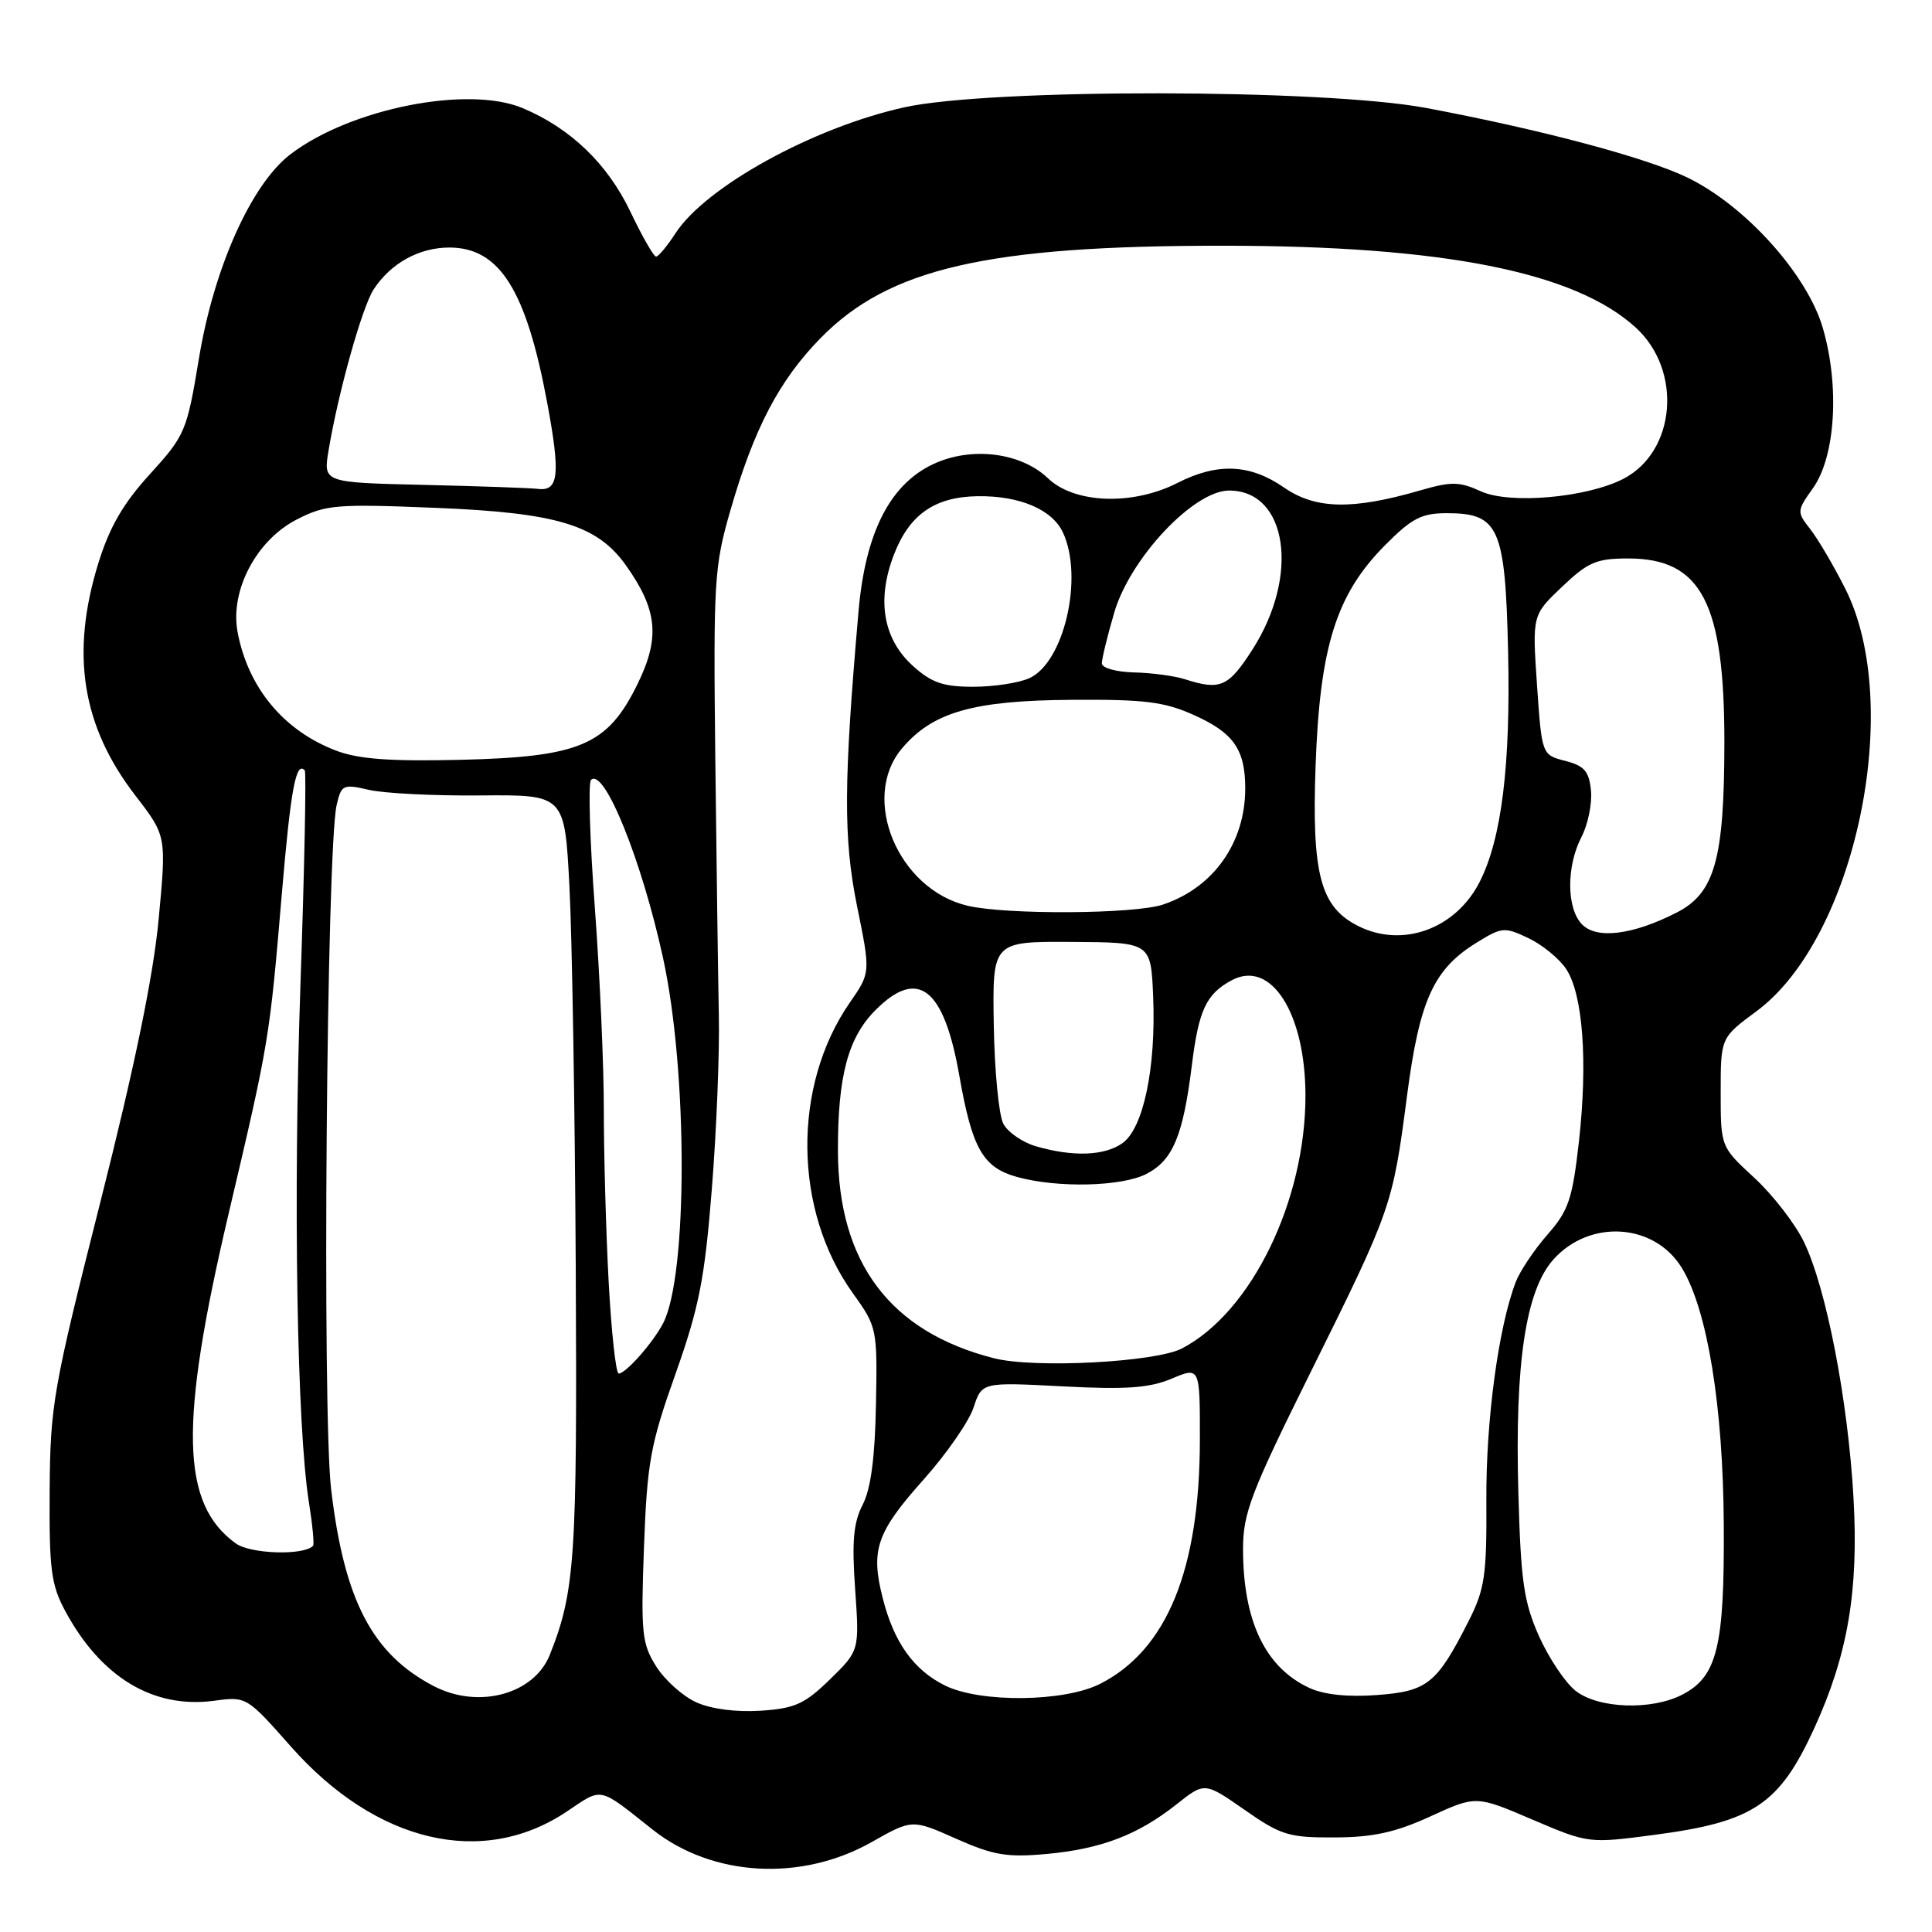 <?xml version="1.0" encoding="UTF-8" standalone="no"?>
<!DOCTYPE svg PUBLIC "-//W3C//DTD SVG 1.1//EN" "http://www.w3.org/Graphics/SVG/1.1/DTD/svg11.dtd" >
<svg xmlns="http://www.w3.org/2000/svg" xmlns:xlink="http://www.w3.org/1999/xlink" version="1.1" viewBox="0 0 256 256">
 <g >
 <path fill="currentColor"
d=" M 115.49 244.09 C 120.87 241.05 120.87 241.05 126.69 243.64 C 131.62 245.83 133.44 246.14 138.68 245.66 C 145.93 244.99 150.77 243.14 155.90 239.08 C 159.62 236.13 159.62 236.13 164.91 239.81 C 169.73 243.18 170.78 243.50 176.85 243.47 C 181.95 243.45 184.91 242.80 189.54 240.68 C 195.59 237.91 195.59 237.91 203.04 241.10 C 210.50 244.28 210.50 244.28 219.36 243.11 C 232.35 241.39 235.78 239.08 240.40 229.00 C 244.85 219.27 246.29 210.81 245.60 198.50 C 244.87 185.54 242.00 170.69 239.02 164.54 C 237.85 162.13 234.90 158.32 232.45 156.06 C 228.00 151.96 228.00 151.96 228.00 144.73 C 228.00 137.50 228.00 137.50 232.75 133.99 C 245.86 124.30 252.33 93.48 244.50 77.99 C 242.98 74.97 240.90 71.44 239.88 70.13 C 238.07 67.82 238.08 67.70 240.23 64.68 C 243.21 60.49 243.78 51.20 241.54 43.48 C 239.47 36.36 231.27 27.25 223.60 23.53 C 218.12 20.88 204.29 17.19 189.00 14.31 C 175.47 11.76 131.10 11.70 119.78 14.23 C 107.72 16.91 93.51 24.74 89.50 30.92 C 88.40 32.61 87.25 34.00 86.93 34.00 C 86.62 34.00 85.08 31.31 83.52 28.03 C 80.48 21.68 75.58 16.98 69.24 14.32 C 61.99 11.29 46.43 14.38 38.49 20.44 C 33.31 24.39 28.34 35.48 26.36 47.50 C 24.76 57.16 24.54 57.68 19.88 62.81 C 16.32 66.71 14.51 69.84 13.02 74.66 C 9.32 86.65 10.86 96.24 17.95 105.43 C 22.06 110.76 22.06 110.76 21.02 121.82 C 20.31 129.36 17.86 141.24 13.32 159.19 C 7.02 184.09 6.66 186.14 6.58 197.50 C 6.51 208.00 6.77 210.00 8.66 213.50 C 13.42 222.31 20.36 226.46 28.45 225.35 C 32.63 224.78 32.73 224.84 38.53 231.41 C 49.83 244.20 63.96 247.53 75.13 240.02 C 79.90 236.82 79.22 236.68 86.46 242.42 C 94.36 248.69 106.14 249.37 115.49 244.09 Z  M 92.27 225.57 C 90.49 224.77 88.10 222.63 86.95 220.81 C 85.05 217.79 84.91 216.41 85.33 205.00 C 85.75 193.78 86.17 191.43 89.50 182.07 C 92.64 173.20 93.37 169.51 94.32 157.57 C 94.94 149.83 95.36 139.45 95.25 134.50 C 95.15 129.55 94.94 114.25 94.78 100.50 C 94.52 76.90 94.63 75.05 96.81 67.53 C 99.93 56.73 103.26 50.39 108.72 44.81 C 117.78 35.55 130.80 32.55 162.00 32.56 C 191.22 32.56 208.70 36.03 216.76 43.42 C 222.96 49.10 222.07 59.84 215.10 63.45 C 210.25 65.95 200.04 66.85 196.22 65.10 C 193.38 63.80 192.31 63.79 188.22 64.97 C 179.21 67.59 174.32 67.49 170.14 64.60 C 165.62 61.47 161.32 61.29 156.00 64.00 C 150.09 67.01 142.38 66.74 138.88 63.39 C 135.27 59.93 128.66 59.12 123.61 61.52 C 117.90 64.22 114.66 70.62 113.76 81.00 C 111.78 103.69 111.74 111.05 113.56 120.05 C 115.36 128.88 115.36 128.88 112.61 132.84 C 104.95 143.90 105.12 160.38 113.01 171.36 C 116.21 175.82 116.26 176.04 116.07 186.11 C 115.94 193.14 115.39 197.28 114.31 199.38 C 113.09 201.74 112.86 204.25 113.31 210.56 C 113.88 218.71 113.88 218.71 109.98 222.52 C 106.63 225.79 105.33 226.38 100.79 226.68 C 97.57 226.89 94.24 226.46 92.27 225.57 Z  M 208.77 224.04 C 207.40 222.96 205.22 219.69 203.92 216.79 C 201.91 212.27 201.51 209.51 201.19 197.78 C 200.71 180.60 202.17 170.95 205.86 166.86 C 210.69 161.50 219.25 162.08 222.86 168.02 C 226.24 173.56 228.32 186.33 228.41 202.00 C 228.51 218.20 227.55 222.15 222.91 224.55 C 218.82 226.66 211.79 226.41 208.77 224.04 Z  M 57.50 223.43 C 49.34 219.19 45.62 212.08 43.88 197.37 C 42.67 187.12 43.27 112.41 44.61 106.66 C 45.23 103.98 45.46 103.87 48.88 104.66 C 50.87 105.12 57.52 105.46 63.66 105.40 C 74.82 105.30 74.82 105.30 75.45 117.40 C 75.80 124.06 76.18 146.82 76.29 168.00 C 76.49 206.50 76.20 210.88 72.84 219.30 C 70.75 224.51 63.40 226.49 57.50 223.43 Z  M 125.22 223.34 C 121.05 221.28 118.43 217.60 116.95 211.70 C 115.34 205.34 116.15 203.02 122.46 195.96 C 125.44 192.61 128.39 188.36 129.00 186.51 C 130.11 183.14 130.11 183.14 140.80 183.70 C 149.25 184.14 152.29 183.92 155.25 182.68 C 159.00 181.10 159.00 181.10 158.99 190.80 C 158.97 207.98 154.63 218.60 145.79 223.11 C 141.04 225.53 129.92 225.66 125.22 223.34 Z  M 173.50 223.66 C 167.65 220.95 164.71 214.80 164.71 205.24 C 164.71 200.49 165.75 197.77 173.73 181.69 C 184.39 160.20 184.54 159.76 186.44 145.18 C 188.10 132.51 189.95 128.43 195.65 124.91 C 199.01 122.83 199.36 122.80 202.55 124.32 C 204.39 125.20 206.64 127.05 207.54 128.42 C 209.75 131.80 210.40 140.65 209.22 151.23 C 208.35 158.91 207.85 160.40 205.05 163.59 C 203.30 165.59 201.41 168.41 200.85 169.86 C 198.56 175.81 196.89 188.16 196.95 198.77 C 197.01 208.76 196.74 210.57 194.61 214.78 C 190.40 223.09 189.16 224.10 182.48 224.60 C 178.61 224.89 175.44 224.56 173.50 223.66 Z  M 31.24 204.51 C 23.96 199.26 23.73 188.76 30.25 161.00 C 35.68 137.94 35.70 137.82 37.36 118.25 C 38.53 104.51 39.22 100.82 40.38 102.08 C 40.60 102.31 40.34 115.10 39.81 130.50 C 38.84 158.69 39.34 189.11 40.94 199.11 C 41.41 202.07 41.66 204.65 41.48 204.83 C 40.24 206.14 33.20 205.92 31.24 204.51 Z  M 80.65 169.84 C 80.29 163.16 80.01 152.92 80.01 147.09 C 80.02 141.27 79.48 129.20 78.82 120.28 C 78.15 111.36 77.93 103.74 78.31 103.35 C 80.04 101.62 85.05 114.01 87.87 127.00 C 91.14 142.02 91.14 168.98 87.88 175.31 C 86.54 177.91 82.93 182.00 81.98 182.00 C 81.61 182.00 81.01 176.53 80.65 169.84 Z  M 131.73 179.98 C 117.96 176.49 111.06 167.33 111.03 152.50 C 111.01 142.57 112.37 137.48 116.02 133.83 C 121.64 128.20 125.07 130.88 127.11 142.50 C 128.81 152.19 130.23 154.69 134.75 155.95 C 140.12 157.44 148.63 157.24 151.91 155.55 C 155.41 153.74 156.76 150.51 157.92 141.21 C 158.83 133.82 159.83 131.70 163.21 129.89 C 168.39 127.11 172.94 134.18 172.98 145.07 C 173.02 159.08 165.84 173.85 156.63 178.67 C 153.15 180.50 137.10 181.34 131.73 179.98 Z  M 137.27 151.89 C 135.50 151.37 133.55 150.04 132.95 148.91 C 132.35 147.79 131.78 141.90 131.68 135.81 C 131.50 124.75 131.50 124.75 142.00 124.81 C 152.50 124.87 152.50 124.87 152.80 132.05 C 153.19 141.51 151.50 149.54 148.71 151.49 C 146.32 153.16 142.18 153.31 137.27 151.89 Z  M 180.00 122.72 C 174.96 120.20 173.81 115.89 174.32 101.50 C 174.88 85.68 177.06 78.75 183.52 72.25 C 187.07 68.67 188.36 68.00 191.71 68.00 C 198.61 68.00 199.45 69.87 199.83 86.24 C 200.18 101.39 198.97 111.19 196.04 116.90 C 192.86 123.10 185.85 125.64 180.00 122.72 Z  M 209.65 122.51 C 207.57 120.43 207.52 114.82 209.56 110.89 C 210.42 109.23 210.98 106.46 210.81 104.74 C 210.56 102.19 209.93 101.47 207.40 100.82 C 204.30 100.02 204.30 100.02 203.66 90.76 C 203.03 81.50 203.03 81.50 206.98 77.75 C 210.42 74.48 211.54 74.00 215.74 74.00 C 225.45 74.00 228.51 79.87 228.49 98.50 C 228.47 113.88 227.21 118.34 222.17 120.92 C 216.36 123.88 211.62 124.48 209.65 122.51 Z  M 128.18 120.01 C 118.99 117.83 113.96 105.77 119.50 99.19 C 123.56 94.36 128.92 92.82 142.00 92.73 C 151.61 92.66 154.26 92.98 158.16 94.73 C 163.45 97.09 165.00 99.30 165.00 104.47 C 165.00 111.68 160.79 117.62 154.10 119.86 C 150.31 121.13 133.33 121.23 128.18 120.01 Z  M 44.53 99.46 C 37.59 96.82 32.87 91.13 31.48 83.75 C 30.45 78.25 33.98 71.56 39.35 68.82 C 43.17 66.87 44.56 66.76 57.69 67.29 C 73.80 67.94 79.12 69.55 82.93 74.90 C 87.12 80.79 87.49 84.48 84.49 90.61 C 80.51 98.75 76.89 100.30 61.00 100.68 C 51.67 100.90 47.49 100.59 44.53 99.46 Z  M 120.98 88.25 C 117.03 84.69 116.14 79.55 118.42 73.57 C 120.47 68.20 123.82 65.84 129.52 65.75 C 135.13 65.67 139.46 67.52 140.87 70.61 C 143.59 76.58 140.99 87.77 136.40 89.86 C 135.03 90.49 131.68 91.00 128.97 91.00 C 124.99 91.00 123.44 90.47 120.98 88.25 Z  M 157.00 90.00 C 155.62 89.56 152.59 89.15 150.25 89.10 C 147.90 89.04 146.00 88.51 146.00 87.90 C 146.00 87.30 146.73 84.29 147.63 81.21 C 149.73 73.98 158.17 65.00 162.86 65.00 C 170.59 65.00 172.25 76.26 165.96 86.06 C 162.77 91.04 161.70 91.51 157.00 90.00 Z  M 56.17 64.25 C 42.83 63.94 42.83 63.94 43.53 59.72 C 44.81 52.02 47.99 40.66 49.52 38.33 C 51.79 34.87 55.54 32.80 59.54 32.80 C 66.18 32.80 69.72 38.40 72.50 53.33 C 74.28 62.88 74.04 65.12 71.28 64.78 C 70.30 64.66 63.50 64.42 56.17 64.25 Z "/>
</g>
</svg>